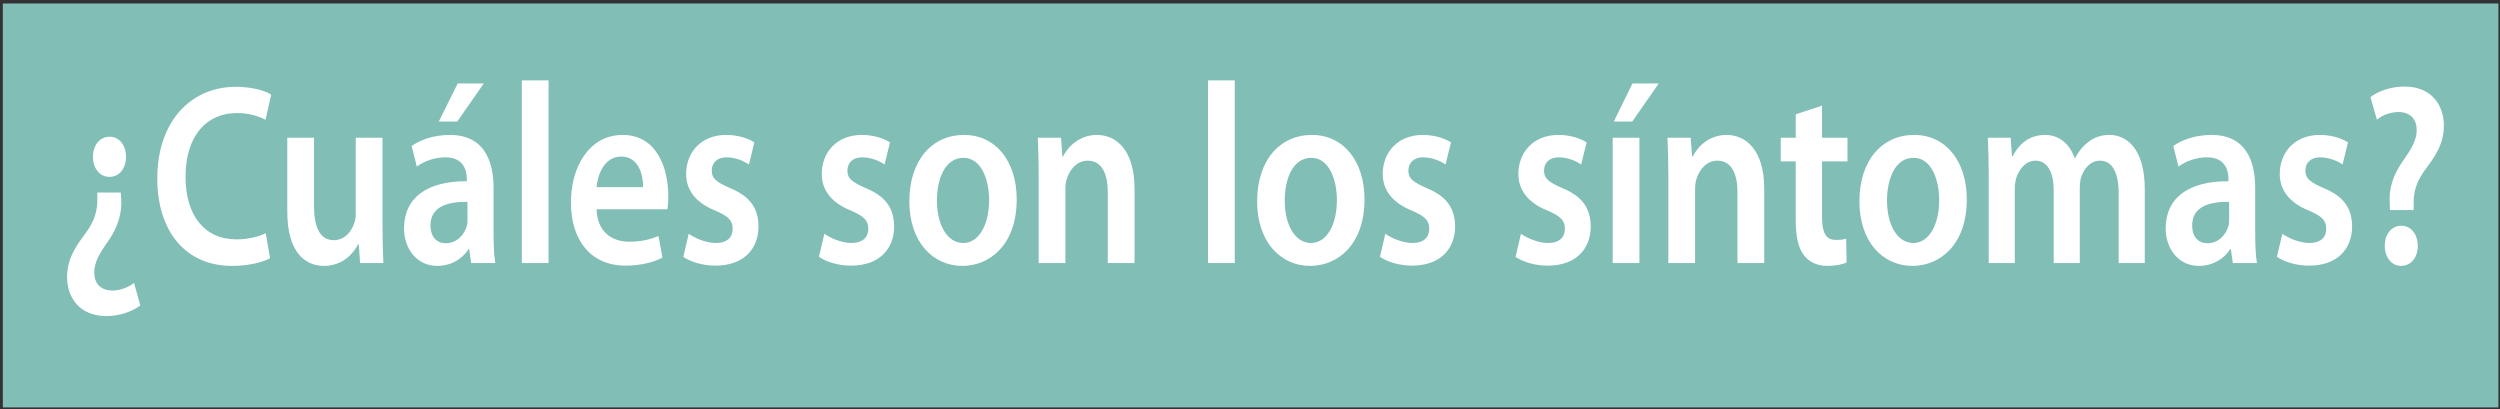 <?xml version="1.0" encoding="UTF-8" standalone="no"?>
<!DOCTYPE svg PUBLIC "-//W3C//DTD SVG 1.1//EN" "http://www.w3.org/Graphics/SVG/1.1/DTD/svg11.dtd">
<svg width="100%" height="100%" viewBox="0 0 635 104" version="1.1" xmlns="http://www.w3.org/2000/svg" xmlns:xlink="http://www.w3.org/1999/xlink" xml:space="preserve" xmlns:serif="http://www.serif.com/" style="fill-rule:evenodd;clip-rule:evenodd;stroke-linejoin:round;stroke-miterlimit:2;">
    <rect x="0" y="0" width="635" height="104" fill="#333333" stroke="none"/>
    <g transform="matrix(1,0,0,1,-897,-2843)">
        <g transform="matrix(1,0,0,1,0,2062.66)">
            <g transform="matrix(-4.167,0,0,4.167,2429.51,-1524.3)">
                <rect x="215.482" y="553.282" width="152.118" height="24.621" style="fill:rgb(128,190,182);"/>
            </g>
            <g transform="matrix(55.208,0,0,65.353,911.391,847.157)">
                <path d="M0.244,-0.491C0.198,-0.491 0.167,-0.458 0.167,-0.413C0.167,-0.368 0.198,-0.335 0.243,-0.335C0.289,-0.335 0.319,-0.368 0.319,-0.413C0.319,-0.458 0.288,-0.491 0.244,-0.491ZM0.187,-0.274L0.187,-0.253C0.189,-0.205 0.174,-0.163 0.134,-0.117C0.091,-0.068 0.048,-0.019 0.048,0.054C0.048,0.134 0.105,0.206 0.229,0.206C0.292,0.206 0.35,0.187 0.385,0.165L0.356,0.077C0.33,0.095 0.29,0.107 0.256,0.107C0.2,0.106 0.173,0.078 0.173,0.036C0.173,-0.003 0.198,-0.039 0.236,-0.084C0.283,-0.14 0.301,-0.196 0.297,-0.248L0.295,-0.274L0.187,-0.274Z" style="fill:white;fill-rule:nonzero;"/>
            </g>
            <g transform="matrix(55.208,0,0,65.353,935.02,847.157)">
                <path d="M0.534,-0.116C0.501,-0.102 0.449,-0.092 0.4,-0.092C0.251,-0.092 0.165,-0.186 0.165,-0.335C0.165,-0.497 0.264,-0.583 0.401,-0.583C0.456,-0.583 0.501,-0.571 0.533,-0.557L0.559,-0.655C0.534,-0.668 0.477,-0.685 0.396,-0.685C0.19,-0.685 0.035,-0.551 0.035,-0.329C0.035,-0.123 0.165,0.011 0.379,0.011C0.461,0.011 0.525,-0.005 0.554,-0.019L0.534,-0.116Z" style="fill:white;fill-rule:nonzero;"/>
            </g>
            <g transform="matrix(55.208,0,0,65.353,966.436,847.157)">
                <path d="M0.502,-0.487L0.379,-0.487L0.379,-0.193C0.379,-0.179 0.377,-0.165 0.372,-0.155C0.36,-0.123 0.328,-0.089 0.278,-0.089C0.213,-0.089 0.187,-0.141 0.187,-0.222L0.187,-0.487L0.064,-0.487L0.064,-0.201C0.064,-0.042 0.145,0.011 0.233,0.011C0.321,0.011 0.369,-0.039 0.39,-0.073L0.393,-0.073L0.399,0L0.506,0C0.504,-0.04 0.502,-0.088 0.502,-0.146L0.502,-0.487Z" style="fill:white;fill-rule:nonzero;"/>
            </g>
            <g transform="matrix(55.208,0,0,65.353,997.85,847.157)">
                <path d="M0.444,-0.292C0.444,-0.399 0.399,-0.498 0.243,-0.498C0.166,-0.498 0.103,-0.477 0.067,-0.455L0.091,-0.375C0.124,-0.396 0.174,-0.411 0.222,-0.411C0.308,-0.411 0.321,-0.358 0.321,-0.326L0.321,-0.318C0.141,-0.319 0.032,-0.256 0.032,-0.134C0.032,-0.06 0.087,0.011 0.185,0.011C0.249,0.011 0.3,-0.016 0.329,-0.054L0.332,-0.054L0.341,0L0.452,0C0.446,-0.03 0.444,-0.073 0.444,-0.117L0.444,-0.292ZM0.324,-0.171C0.324,-0.162 0.324,-0.153 0.321,-0.144C0.309,-0.109 0.274,-0.077 0.224,-0.077C0.185,-0.077 0.154,-0.099 0.154,-0.147C0.154,-0.221 0.237,-0.239 0.324,-0.238L0.324,-0.171ZM0.279,-0.698L0.192,-0.55L0.277,-0.55L0.399,-0.698L0.279,-0.698Z" style="fill:white;fill-rule:nonzero;"/>
            </g>
            <g transform="matrix(55.208,0,0,65.353,1025.9,847.157)">
                <rect x="0.066" y="-0.71" width="0.123" height="0.71" style="fill:white;fill-rule:nonzero;"/>
            </g>
            <g transform="matrix(55.208,0,0,65.353,1040.08,847.157)">
                <path d="M0.479,-0.209C0.481,-0.22 0.483,-0.238 0.483,-0.261C0.483,-0.368 0.431,-0.498 0.273,-0.498C0.117,-0.498 0.035,-0.371 0.035,-0.236C0.035,-0.087 0.128,0.01 0.286,0.01C0.356,0.01 0.414,-0.003 0.456,-0.021L0.438,-0.105C0.4,-0.092 0.36,-0.083 0.303,-0.083C0.224,-0.083 0.156,-0.121 0.153,-0.209L0.479,-0.209ZM0.153,-0.295C0.158,-0.345 0.19,-0.414 0.266,-0.414C0.348,-0.414 0.368,-0.34 0.367,-0.295L0.153,-0.295Z" style="fill:white;fill-rule:nonzero;"/>
            </g>
            <g transform="matrix(55.208,0,0,65.353,1068.57,847.157)">
                <path d="M0.036,-0.024C0.072,-0.004 0.125,0.01 0.184,0.01C0.313,0.01 0.382,-0.054 0.382,-0.143C0.381,-0.215 0.341,-0.26 0.252,-0.291C0.19,-0.314 0.167,-0.328 0.167,-0.359C0.167,-0.389 0.191,-0.411 0.235,-0.411C0.278,-0.411 0.318,-0.395 0.338,-0.383L0.363,-0.469C0.334,-0.485 0.287,-0.498 0.233,-0.498C0.12,-0.498 0.049,-0.432 0.049,-0.346C0.049,-0.288 0.088,-0.236 0.183,-0.204C0.243,-0.182 0.263,-0.166 0.263,-0.133C0.263,-0.101 0.239,-0.078 0.185,-0.078C0.141,-0.078 0.088,-0.097 0.061,-0.114L0.036,-0.024Z" style="fill:white;fill-rule:nonzero;"/>
            </g>
            <g transform="matrix(55.208,0,0,65.353,1103.02,847.157)">
                <path d="M0.036,-0.024C0.072,-0.004 0.125,0.01 0.184,0.01C0.313,0.01 0.382,-0.054 0.382,-0.143C0.381,-0.215 0.341,-0.26 0.252,-0.291C0.19,-0.314 0.167,-0.328 0.167,-0.359C0.167,-0.389 0.191,-0.411 0.235,-0.411C0.278,-0.411 0.318,-0.395 0.338,-0.383L0.363,-0.469C0.334,-0.485 0.287,-0.498 0.233,-0.498C0.12,-0.498 0.049,-0.432 0.049,-0.346C0.049,-0.288 0.088,-0.236 0.183,-0.204C0.243,-0.182 0.263,-0.166 0.263,-0.133C0.263,-0.101 0.239,-0.078 0.185,-0.078C0.141,-0.078 0.088,-0.097 0.061,-0.114L0.036,-0.024Z" style="fill:white;fill-rule:nonzero;"/>
            </g>
            <g transform="matrix(55.208,0,0,65.353,1126.04,847.157)">
                <path d="M0.287,-0.498C0.14,-0.498 0.035,-0.4 0.035,-0.24C0.035,-0.083 0.142,0.011 0.279,0.011C0.403,0.011 0.529,-0.069 0.529,-0.248C0.529,-0.396 0.432,-0.498 0.287,-0.498ZM0.284,-0.409C0.368,-0.409 0.402,-0.321 0.402,-0.245C0.402,-0.146 0.353,-0.078 0.283,-0.078C0.209,-0.078 0.162,-0.149 0.162,-0.243C0.162,-0.324 0.197,-0.409 0.284,-0.409Z" style="fill:white;fill-rule:nonzero;"/>
            </g>
            <g transform="matrix(55.208,0,0,65.353,1157.18,847.157)">
                <path d="M0.066,0L0.189,0L0.189,-0.287C0.189,-0.301 0.191,-0.316 0.195,-0.326C0.208,-0.363 0.242,-0.398 0.291,-0.398C0.358,-0.398 0.384,-0.345 0.384,-0.275L0.384,0L0.507,0L0.507,-0.289C0.507,-0.443 0.419,-0.498 0.334,-0.498C0.253,-0.498 0.2,-0.452 0.178,-0.414L0.175,-0.414L0.169,-0.487L0.062,-0.487C0.064,-0.445 0.066,-0.398 0.066,-0.342L0.066,0Z" style="fill:white;fill-rule:nonzero;"/>
            </g>
            <g transform="matrix(55.208,0,0,65.353,1200.19,847.157)">
                <rect x="0.066" y="-0.71" width="0.123" height="0.71" style="fill:white;fill-rule:nonzero;"/>
            </g>
            <g transform="matrix(55.208,0,0,65.353,1214.38,847.157)">
                <path d="M0.287,-0.498C0.14,-0.498 0.035,-0.4 0.035,-0.24C0.035,-0.083 0.142,0.011 0.279,0.011C0.403,0.011 0.529,-0.069 0.529,-0.248C0.529,-0.396 0.432,-0.498 0.287,-0.498ZM0.284,-0.409C0.368,-0.409 0.402,-0.321 0.402,-0.245C0.402,-0.146 0.353,-0.078 0.283,-0.078C0.209,-0.078 0.162,-0.149 0.162,-0.243C0.162,-0.324 0.197,-0.409 0.284,-0.409Z" style="fill:white;fill-rule:nonzero;"/>
            </g>
            <g transform="matrix(55.208,0,0,65.353,1245.51,847.157)">
                <path d="M0.036,-0.024C0.072,-0.004 0.125,0.01 0.184,0.01C0.313,0.01 0.382,-0.054 0.382,-0.143C0.381,-0.215 0.341,-0.26 0.252,-0.291C0.19,-0.314 0.167,-0.328 0.167,-0.359C0.167,-0.389 0.191,-0.411 0.235,-0.411C0.278,-0.411 0.318,-0.395 0.338,-0.383L0.363,-0.469C0.334,-0.485 0.287,-0.498 0.233,-0.498C0.12,-0.498 0.049,-0.432 0.049,-0.346C0.049,-0.288 0.088,-0.236 0.183,-0.204C0.243,-0.182 0.263,-0.166 0.263,-0.133C0.263,-0.101 0.239,-0.078 0.185,-0.078C0.141,-0.078 0.088,-0.097 0.061,-0.114L0.036,-0.024Z" style="fill:white;fill-rule:nonzero;"/>
            </g>
            <g transform="matrix(55.208,0,0,65.353,1279.96,847.157)">
                <path d="M0.036,-0.024C0.072,-0.004 0.125,0.01 0.184,0.01C0.313,0.01 0.382,-0.054 0.382,-0.143C0.381,-0.215 0.341,-0.26 0.252,-0.291C0.19,-0.314 0.167,-0.328 0.167,-0.359C0.167,-0.389 0.191,-0.411 0.235,-0.411C0.278,-0.411 0.318,-0.395 0.338,-0.383L0.363,-0.469C0.334,-0.485 0.287,-0.498 0.233,-0.498C0.12,-0.498 0.049,-0.432 0.049,-0.346C0.049,-0.288 0.088,-0.236 0.183,-0.204C0.243,-0.182 0.263,-0.166 0.263,-0.133C0.263,-0.101 0.239,-0.078 0.185,-0.078C0.141,-0.078 0.088,-0.097 0.061,-0.114L0.036,-0.024Z" style="fill:white;fill-rule:nonzero;"/>
            </g>
            <g transform="matrix(55.208,0,0,65.353,1302.98,847.157)">
                <path d="M0.189,0L0.189,-0.487L0.066,-0.487L0.066,0L0.189,0ZM0.157,-0.698L0.071,-0.55L0.156,-0.55L0.278,-0.698L0.157,-0.698Z" style="fill:white;fill-rule:nonzero;"/>
            </g>
            <g transform="matrix(55.208,0,0,65.353,1317.12,847.157)">
                <path d="M0.066,0L0.189,0L0.189,-0.287C0.189,-0.301 0.191,-0.316 0.195,-0.326C0.208,-0.363 0.242,-0.398 0.291,-0.398C0.358,-0.398 0.384,-0.345 0.384,-0.275L0.384,0L0.507,0L0.507,-0.289C0.507,-0.443 0.419,-0.498 0.334,-0.498C0.253,-0.498 0.2,-0.452 0.178,-0.414L0.175,-0.414L0.169,-0.487L0.062,-0.487C0.064,-0.445 0.066,-0.398 0.066,-0.342L0.066,0Z" style="fill:white;fill-rule:nonzero;"/>
            </g>
            <g transform="matrix(55.208,0,0,65.353,1348.37,847.157)">
                <path d="M0.086,-0.578L0.086,-0.487L0.017,-0.487L0.017,-0.395L0.086,-0.395L0.086,-0.166C0.086,-0.102 0.098,-0.057 0.125,-0.029C0.148,-0.004 0.185,0.011 0.231,0.011C0.269,0.011 0.302,0.005 0.32,-0.002L0.318,-0.095C0.304,-0.091 0.292,-0.09 0.27,-0.09C0.223,-0.09 0.207,-0.12 0.207,-0.18L0.207,-0.395L0.324,-0.395L0.324,-0.487L0.207,-0.487L0.207,-0.612L0.086,-0.578Z" style="fill:white;fill-rule:nonzero;"/>
            </g>
            <g transform="matrix(55.208,0,0,65.353,1367.36,847.157)">
                <path d="M0.287,-0.498C0.14,-0.498 0.035,-0.4 0.035,-0.24C0.035,-0.083 0.142,0.011 0.279,0.011C0.403,0.011 0.529,-0.069 0.529,-0.248C0.529,-0.396 0.432,-0.498 0.287,-0.498ZM0.284,-0.409C0.368,-0.409 0.402,-0.321 0.402,-0.245C0.402,-0.146 0.353,-0.078 0.283,-0.078C0.209,-0.078 0.162,-0.149 0.162,-0.243C0.162,-0.324 0.197,-0.409 0.284,-0.409Z" style="fill:white;fill-rule:nonzero;"/>
            </g>
            <g transform="matrix(55.208,0,0,65.353,1398.49,847.157)">
                <path d="M0.066,0L0.186,0L0.186,-0.288C0.186,-0.302 0.188,-0.316 0.192,-0.329C0.204,-0.362 0.235,-0.398 0.281,-0.398C0.338,-0.398 0.365,-0.35 0.365,-0.282L0.365,0L0.485,0L0.485,-0.292C0.485,-0.306 0.487,-0.322 0.491,-0.333C0.504,-0.368 0.535,-0.398 0.577,-0.398C0.636,-0.398 0.664,-0.35 0.664,-0.269L0.664,0L0.784,0L0.784,-0.287C0.784,-0.443 0.702,-0.498 0.622,-0.498C0.581,-0.498 0.55,-0.488 0.522,-0.469C0.5,-0.455 0.48,-0.435 0.463,-0.408L0.461,-0.408C0.44,-0.462 0.39,-0.498 0.326,-0.498C0.243,-0.498 0.199,-0.453 0.176,-0.415L0.173,-0.415L0.167,-0.487L0.062,-0.487C0.064,-0.445 0.066,-0.398 0.066,-0.342L0.066,0Z" style="fill:white;fill-rule:nonzero;"/>
            </g>
            <g transform="matrix(55.208,0,0,65.353,1445.31,847.157)">
                <path d="M0.444,-0.292C0.444,-0.399 0.399,-0.498 0.243,-0.498C0.166,-0.498 0.103,-0.477 0.067,-0.455L0.091,-0.375C0.124,-0.396 0.174,-0.411 0.222,-0.411C0.308,-0.411 0.321,-0.358 0.321,-0.326L0.321,-0.318C0.141,-0.319 0.032,-0.256 0.032,-0.134C0.032,-0.06 0.087,0.011 0.185,0.011C0.249,0.011 0.3,-0.016 0.329,-0.054L0.332,-0.054L0.341,0L0.452,0C0.446,-0.03 0.444,-0.073 0.444,-0.117L0.444,-0.292ZM0.324,-0.171C0.324,-0.162 0.324,-0.153 0.321,-0.144C0.309,-0.109 0.274,-0.077 0.224,-0.077C0.185,-0.077 0.154,-0.099 0.154,-0.147C0.154,-0.221 0.237,-0.239 0.324,-0.238L0.324,-0.171Z" style="fill:white;fill-rule:nonzero;"/>
            </g>
            <g transform="matrix(55.208,0,0,65.353,1473.35,847.157)">
                <path d="M0.036,-0.024C0.072,-0.004 0.125,0.01 0.184,0.01C0.313,0.01 0.382,-0.054 0.382,-0.143C0.381,-0.215 0.341,-0.26 0.252,-0.291C0.19,-0.314 0.167,-0.328 0.167,-0.359C0.167,-0.389 0.191,-0.411 0.235,-0.411C0.278,-0.411 0.318,-0.395 0.338,-0.383L0.363,-0.469C0.334,-0.485 0.287,-0.498 0.233,-0.498C0.12,-0.498 0.049,-0.432 0.049,-0.346C0.049,-0.288 0.088,-0.236 0.183,-0.204C0.243,-0.182 0.263,-0.166 0.263,-0.133C0.263,-0.101 0.239,-0.078 0.185,-0.078C0.141,-0.078 0.088,-0.097 0.061,-0.114L0.036,-0.024Z" style="fill:white;fill-rule:nonzero;"/>
            </g>
            <g transform="matrix(55.208,0,0,65.353,1496.38,847.157)">
                <path d="M0.248,-0.206L0.248,-0.228C0.246,-0.276 0.261,-0.317 0.301,-0.363C0.344,-0.412 0.387,-0.461 0.387,-0.534C0.387,-0.614 0.33,-0.686 0.206,-0.686C0.142,-0.686 0.085,-0.668 0.049,-0.645L0.079,-0.557C0.104,-0.576 0.144,-0.587 0.179,-0.587C0.235,-0.586 0.262,-0.558 0.262,-0.516C0.262,-0.477 0.236,-0.442 0.198,-0.396C0.151,-0.34 0.133,-0.285 0.138,-0.232L0.139,-0.206L0.248,-0.206ZM0.19,0.011C0.237,0.011 0.267,-0.023 0.267,-0.067C0.266,-0.113 0.236,-0.145 0.191,-0.145C0.147,-0.145 0.115,-0.113 0.115,-0.067C0.115,-0.023 0.146,0.011 0.19,0.011Z" style="fill:white;fill-rule:nonzero;"/>
            </g>
        </g>
    </g>
</svg>
